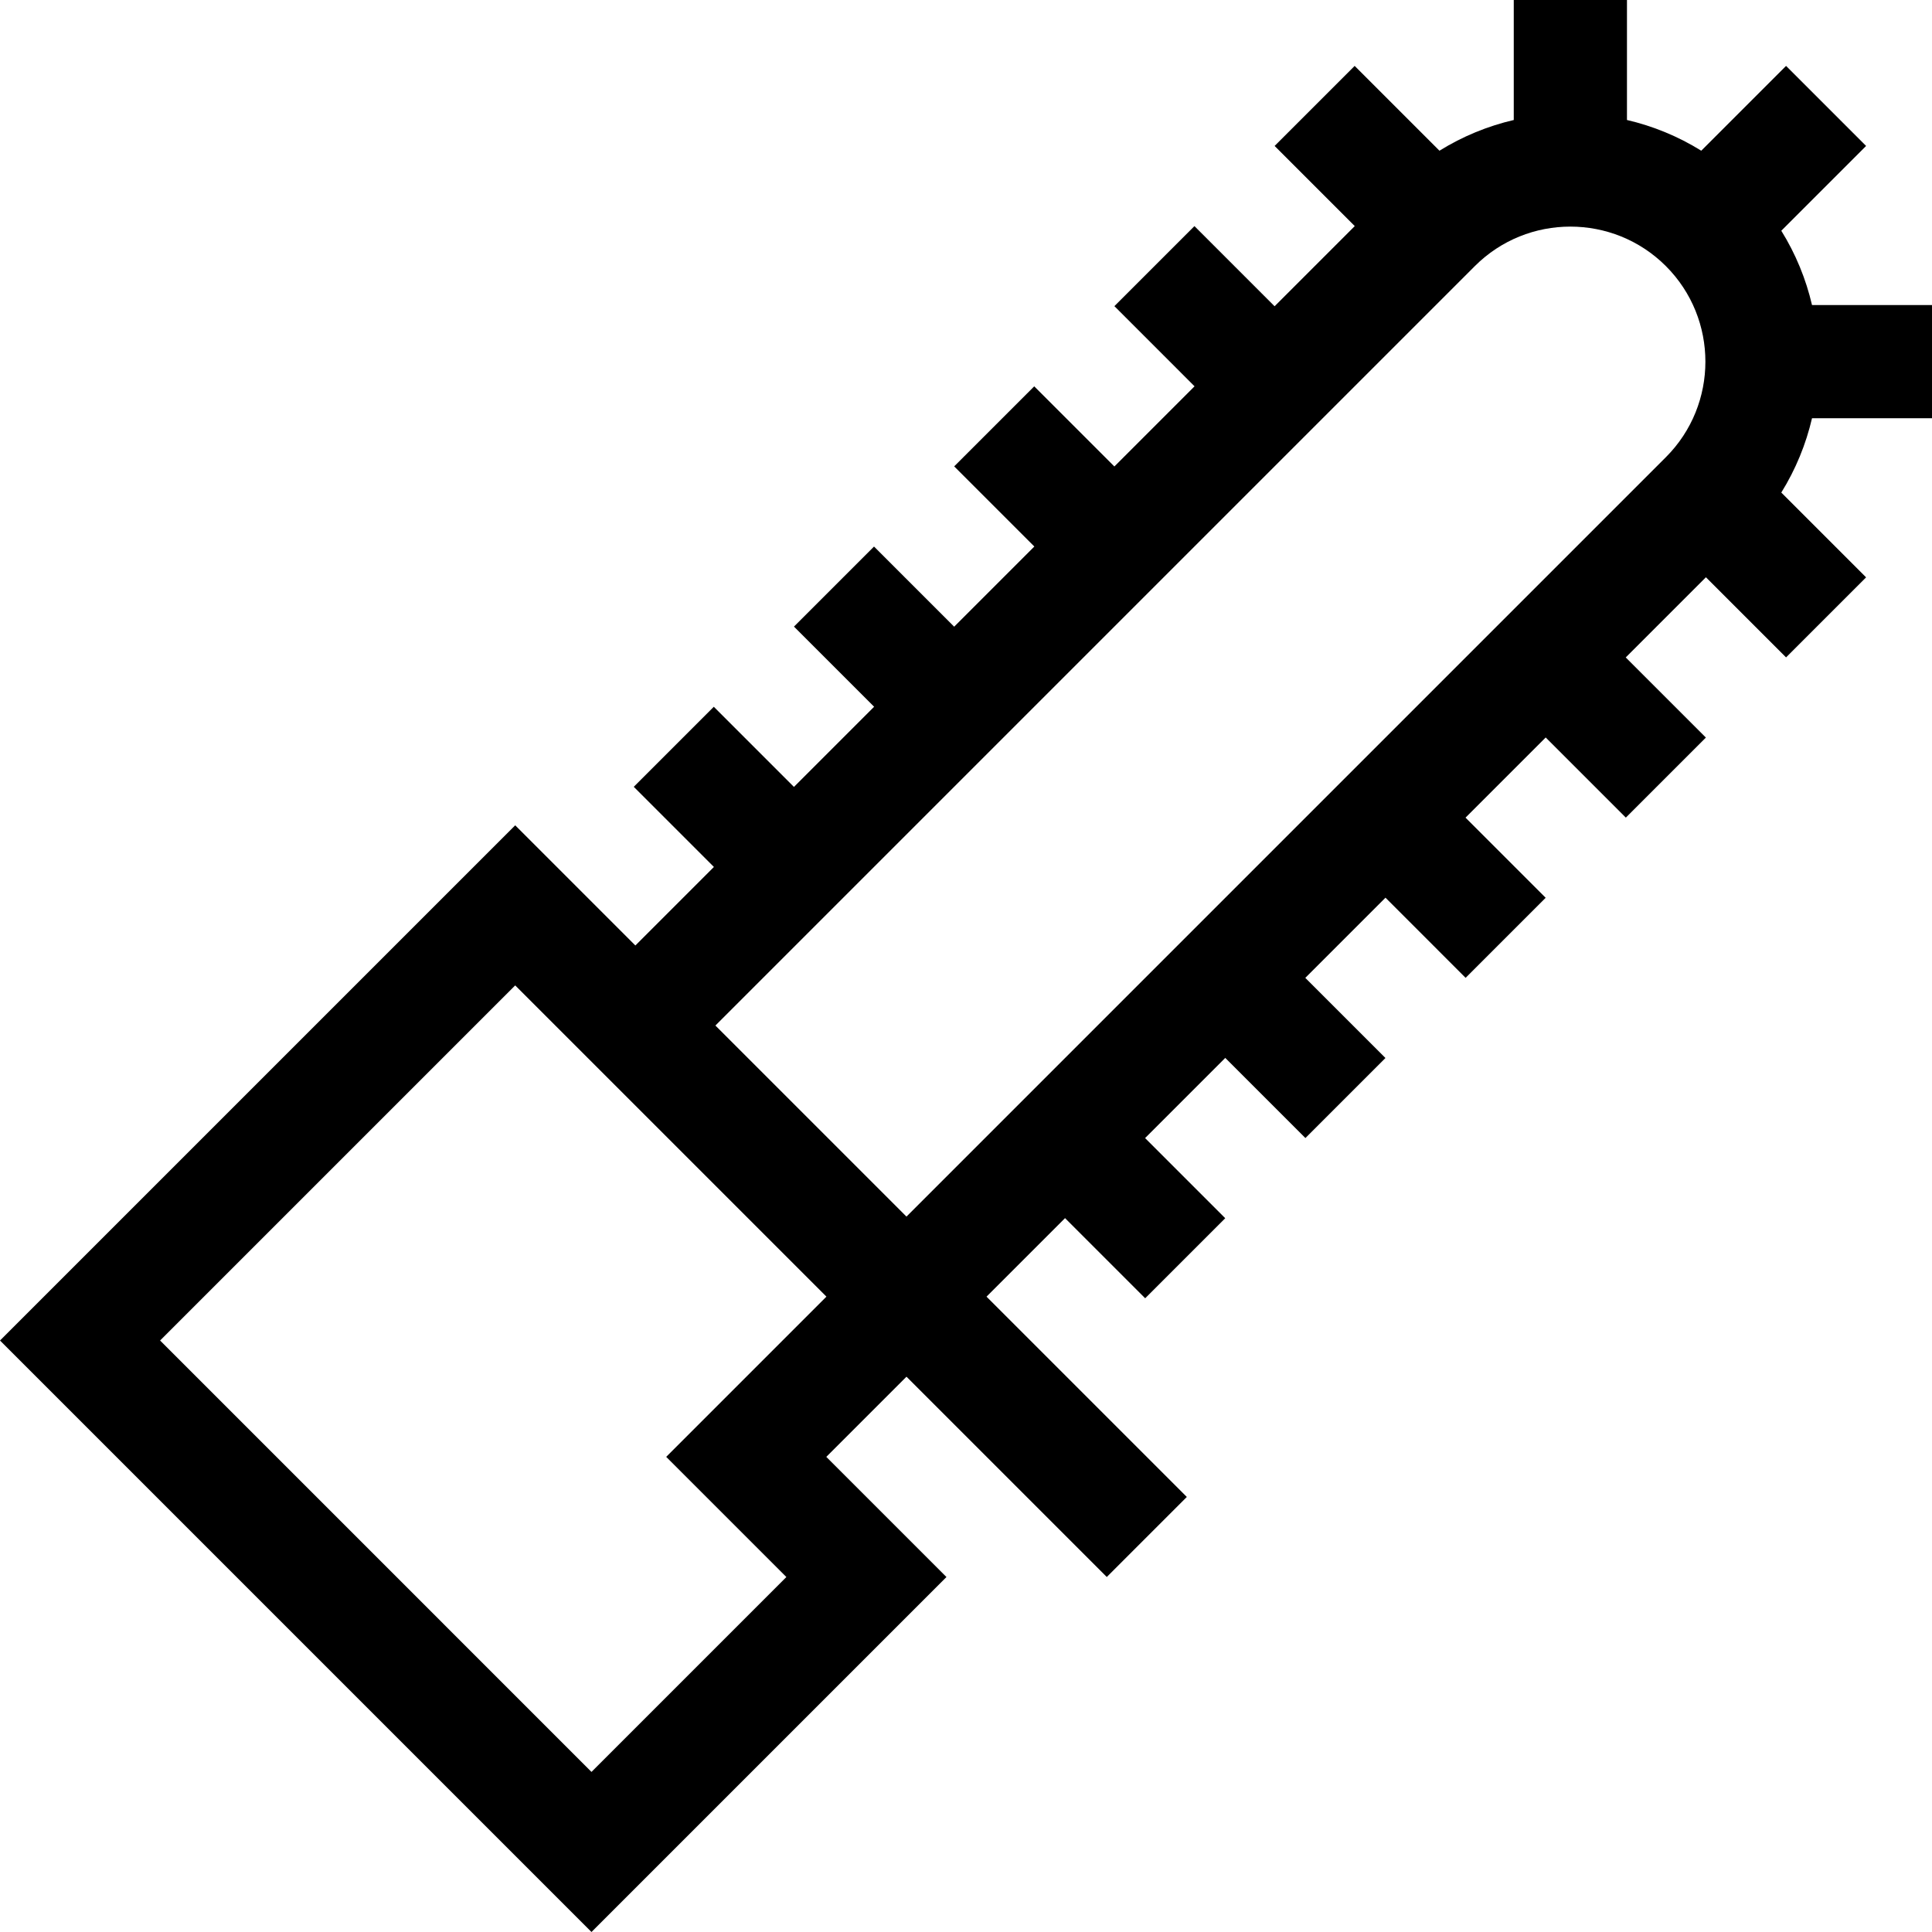<?xml version="1.0" encoding="iso-8859-1"?>
<!-- Generator: Adobe Illustrator 19.0.0, SVG Export Plug-In . SVG Version: 6.00 Build 0)  -->
<svg version="1.1" id="Capa_1" xmlns="http://www.w3.org/2000/svg" xmlns:xlink="http://www.w3.org/1999/xlink" x="0px" y="0px"
	 viewBox="0 0 512 512" style="enable-background:new 0 0 512 512;" xml:space="preserve">
<g>
	<g>
		<path d="M480.203,80.839c-1.598-6.871-4.315-13.528-8.139-19.69l22.472-22.471l-21.212-21.212l-22.472,22.471
			c-6.163-3.825-12.82-6.542-19.69-8.139V0h-29.999V31.8c-6.871,1.598-13.527,4.315-19.69,8.139L359,17.466l-21.213,21.212
			l21.239,21.238l-21.247,21.246l-21.238-21.24l-21.212,21.212l21.238,21.24l-21.246,21.246l-21.239-21.238l-21.212,21.212
			l21.238,21.238l-21.246,21.246l-21.238-21.238l-21.212,21.212l21.238,21.24l-21.246,21.246l-21.238-21.238l-21.212,21.212
			l21.238,21.238l-20.811,20.811l-31.844-31.845L0,355.25L156.749,512l94.073-94.072l-31.844-31.844l21.246-21.246l53.083,53.083
			l21.213-21.212l-53.083-53.083l20.812-20.811l21.237,21.238l21.212-21.212l-21.237-21.238l21.246-21.247l21.238,21.237
			l21.212-21.212l-21.238-21.237l21.247-21.247l21.237,21.238l21.212-21.212l-21.237-21.238l21.247-21.246l21.238,21.237
			l21.212-21.212l-21.238-21.237l21.247-21.247l21.237,21.238l21.212-21.212l-22.472-22.472c3.825-6.163,6.541-12.819,8.139-19.69
			H512V80.839H480.203z M176.552,386.084l31.844,31.844l-51.647,51.647L42.426,355.25l94.106-94.106l82.479,82.48L176.552,386.084z
			 M441.479,121.157L240.223,322.412l-50.635-50.635L390.843,70.523c13.961-13.961,36.675-13.961,50.636,0
			C455.438,84.482,455.438,107.197,441.479,121.157z"/>
	</g>
</g>
<g>
</g>
<g>
</g>
<g>
</g>
<g>
</g>
<g>
</g>
<g>
</g>
<g>
</g>
<g>
</g>
<g>
</g>
<g>
</g>
<g>
</g>
<g>
</g>
<g>
</g>
<g>
</g>
<g>
</g>
</svg>
